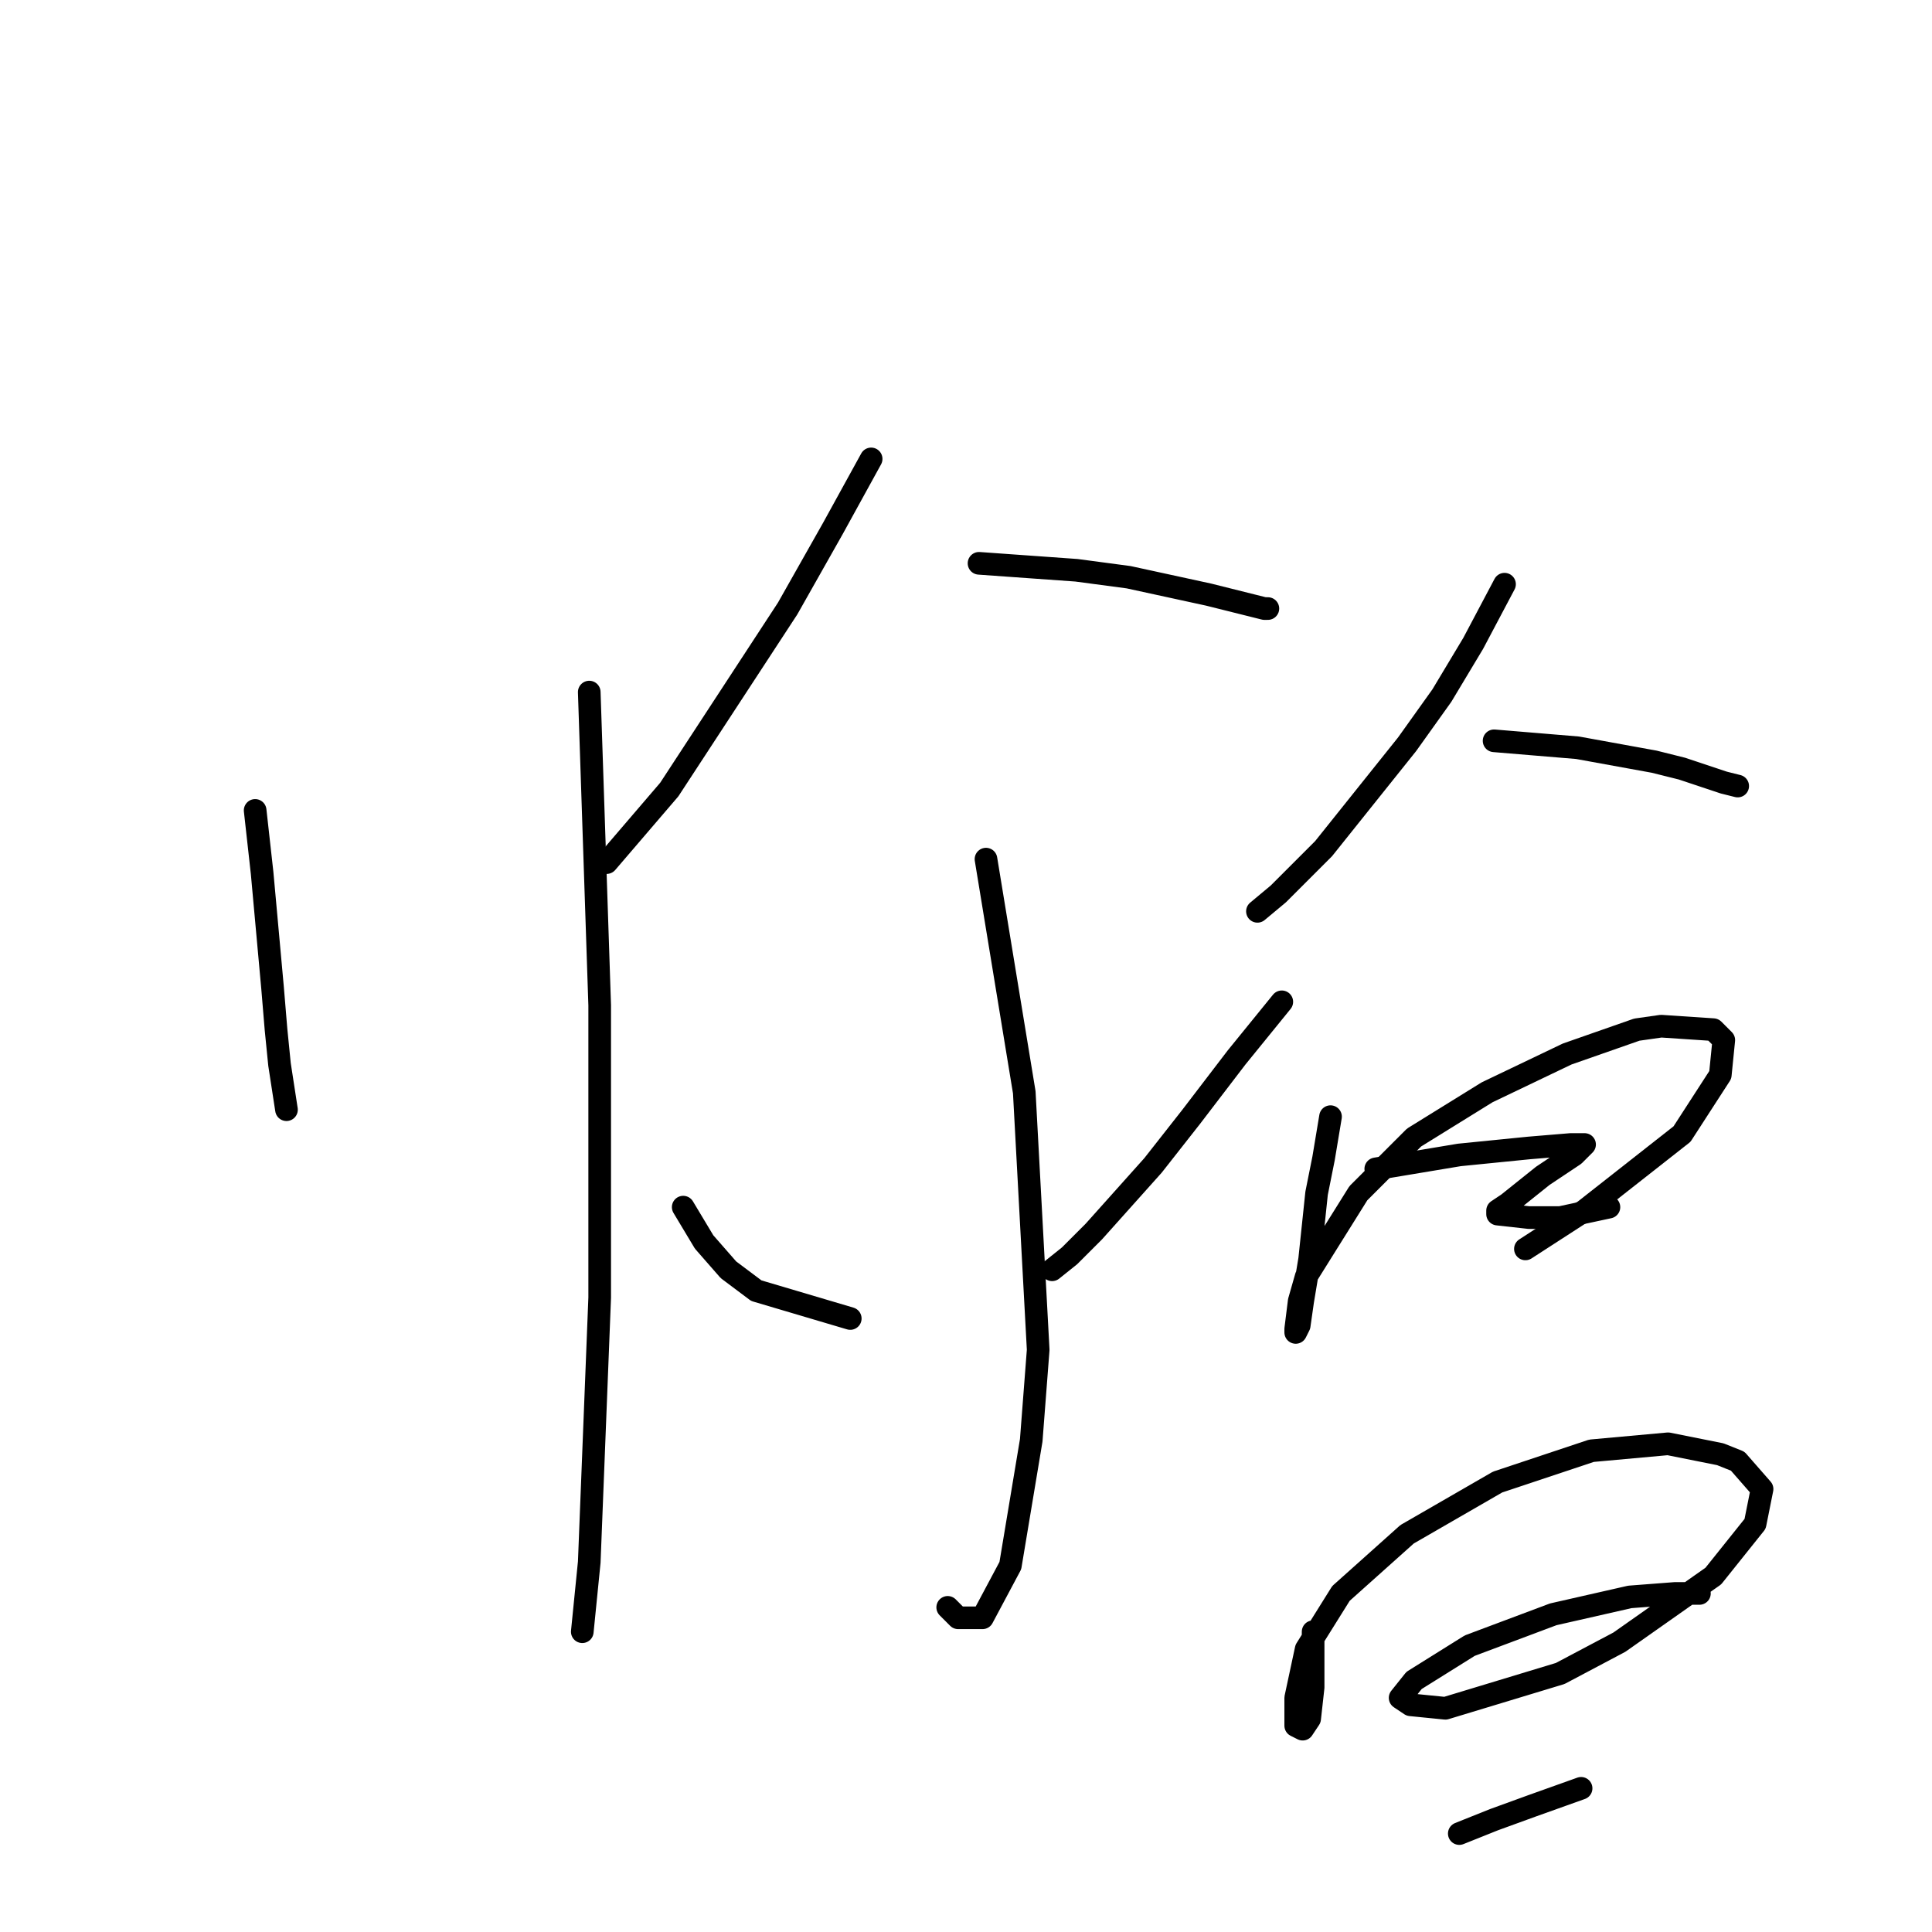 <?xml version="1.0" standalone="no"?>
    <svg width="256" height="256" xmlns="http://www.w3.org/2000/svg" version="1.1">
    <polyline stroke="black" stroke-width="3" stroke-linecap="round" fill="transparent" stroke-linejoin="round" points="33.809 107.383 34.732 115.683 36.115 130.901 36.576 136.434 37.037 141.046 37.96 147.041 37.96 147.041 " />
        <polyline stroke="black" stroke-width="3" stroke-linecap="round" fill="transparent" stroke-linejoin="round" points="78.079 91.704 79.462 133.206 79.462 171.942 78.079 206.989 77.156 216.211 77.156 216.211 " />
        <polyline stroke="black" stroke-width="3" stroke-linecap="round" fill="transparent" stroke-linejoin="round" points="115.431 60.808 110.358 70.031 104.363 80.637 88.685 104.616 80.384 114.3 80.384 114.3 " />
        <polyline stroke="black" stroke-width="3" stroke-linecap="round" fill="transparent" stroke-linejoin="round" points="129.726 74.642 136.182 75.103 142.638 75.564 149.555 76.486 160.161 78.792 167.539 80.637 168.001 80.637 168.001 80.637 " />
        <polyline stroke="black" stroke-width="3" stroke-linecap="round" fill="transparent" stroke-linejoin="round" points="130.648 113.839 135.721 144.735 137.565 178.859 136.643 190.849 133.876 207.45 130.187 214.367 126.959 214.367 125.576 212.983 125.576 212.983 " />
        <polyline stroke="black" stroke-width="3" stroke-linecap="round" fill="transparent" stroke-linejoin="round" points="90.529 159.952 93.296 164.564 96.524 168.253 100.213 171.02 112.664 174.709 112.664 174.709 " />
        <polyline stroke="black" stroke-width="3" stroke-linecap="round" fill="transparent" stroke-linejoin="round" points="169.845 132.745 163.85 140.124 157.855 147.963 152.783 154.419 144.944 163.18 141.716 166.408 139.41 168.253 139.41 168.253 " />
        <polyline stroke="black" stroke-width="3" stroke-linecap="round" fill="transparent" stroke-linejoin="round" points="199.358 77.409 195.208 85.248 191.057 92.165 186.446 98.621 182.757 103.232 175.379 112.455 169.384 118.45 166.617 120.756 166.617 120.756 " />
        <polyline stroke="black" stroke-width="3" stroke-linecap="round" fill="transparent" stroke-linejoin="round" points="197.974 98.16 203.508 98.621 209.042 99.082 219.187 100.927 222.876 101.849 228.41 103.694 230.254 104.155 230.254 104.155 " />
        <polyline stroke="black" stroke-width="3" stroke-linecap="round" fill="transparent" stroke-linejoin="round" points="176.301 147.963 175.379 153.496 174.456 158.108 173.534 166.869 172.612 172.403 172.151 175.631 171.69 176.553 171.69 176.092 172.151 172.403 173.073 169.175 179.99 158.108 187.368 150.73 197.052 144.735 207.658 139.662 216.881 136.434 220.109 135.973 227.026 136.434 228.41 137.818 227.948 142.429 222.876 150.269 209.964 160.414 202.125 165.486 202.125 165.486 " />
        <polyline stroke="black" stroke-width="3" stroke-linecap="round" fill="transparent" stroke-linejoin="round" points="182.296 154.88 193.363 153.035 202.586 152.113 208.12 151.652 209.964 151.652 209.503 152.113 208.581 153.035 204.43 155.802 199.819 159.491 198.436 160.414 198.436 160.875 202.586 161.336 206.736 161.336 213.192 159.952 213.192 159.952 " />
        <polyline stroke="black" stroke-width="3" stroke-linecap="round" fill="transparent" stroke-linejoin="round" points="173.995 216.211 173.995 223.589 173.534 227.74 172.612 229.123 171.69 228.662 171.69 224.973 173.073 218.517 177.684 211.139 186.446 203.299 198.436 196.382 210.886 192.232 221.031 191.31 227.948 192.693 230.254 193.616 233.482 197.305 232.56 201.916 227.026 208.833 214.575 217.595 206.736 221.745 191.519 226.356 186.907 225.895 185.524 224.973 187.368 222.667 194.747 218.056 205.814 213.906 215.959 211.6 221.954 211.139 225.182 211.139 225.182 211.139 " />
        <polyline stroke="black" stroke-width="3" stroke-linecap="round" fill="transparent" stroke-linejoin="round" points="193.363 242.957 197.974 241.113 203.047 239.268 209.503 236.962 209.503 236.962 " />
        </svg>
